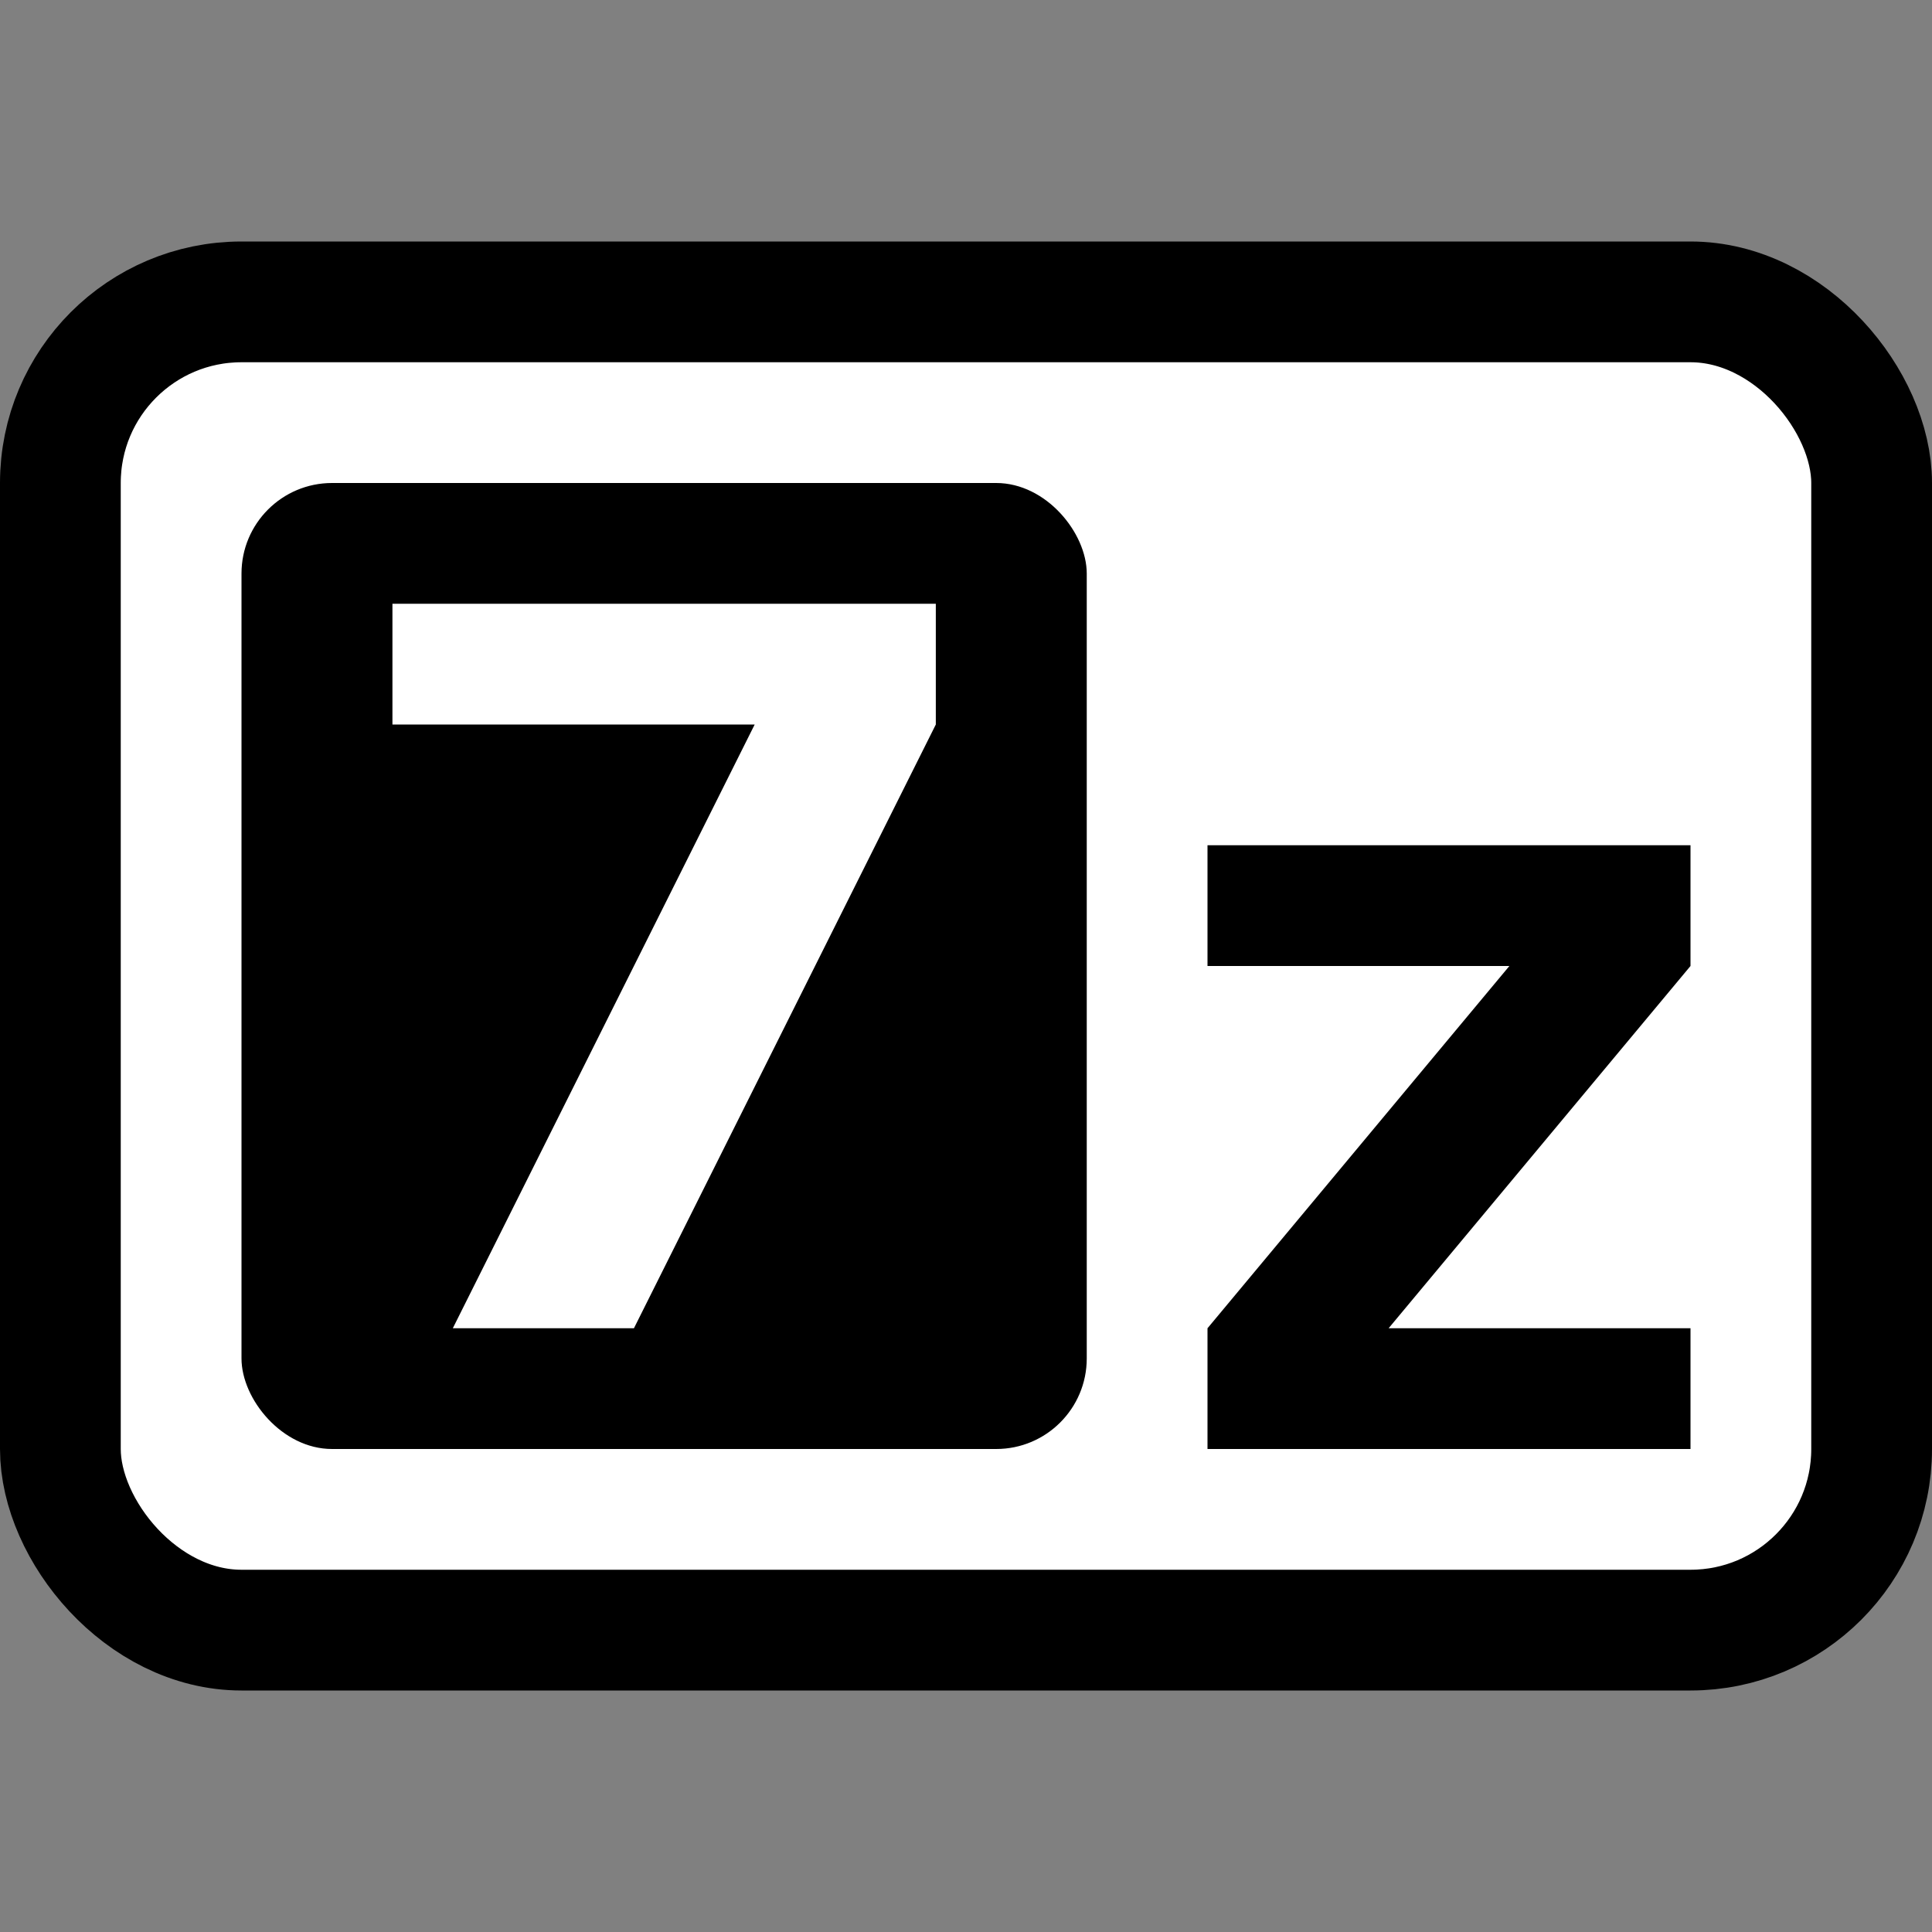<svg xmlns="http://www.w3.org/2000/svg" viewBox="0 0 64 64" width="16" height="16">
<rect x="0" y="0" width="64" height="64" fill="#808080" stroke="none"/>
<rect x="2" y="10" width="60" height="44" rx="6" stroke="#000" stroke-width="4" fill="#FFF"/>
<rect x="8" y="16" width="28" height="32" rx="3"/>
<path d="M15,44h6L31,24V20H13v4h12" fill="#FFF"/>
<path d="M40,44v4H56V44H46L56,32V28H40v4H50"/>
</svg>